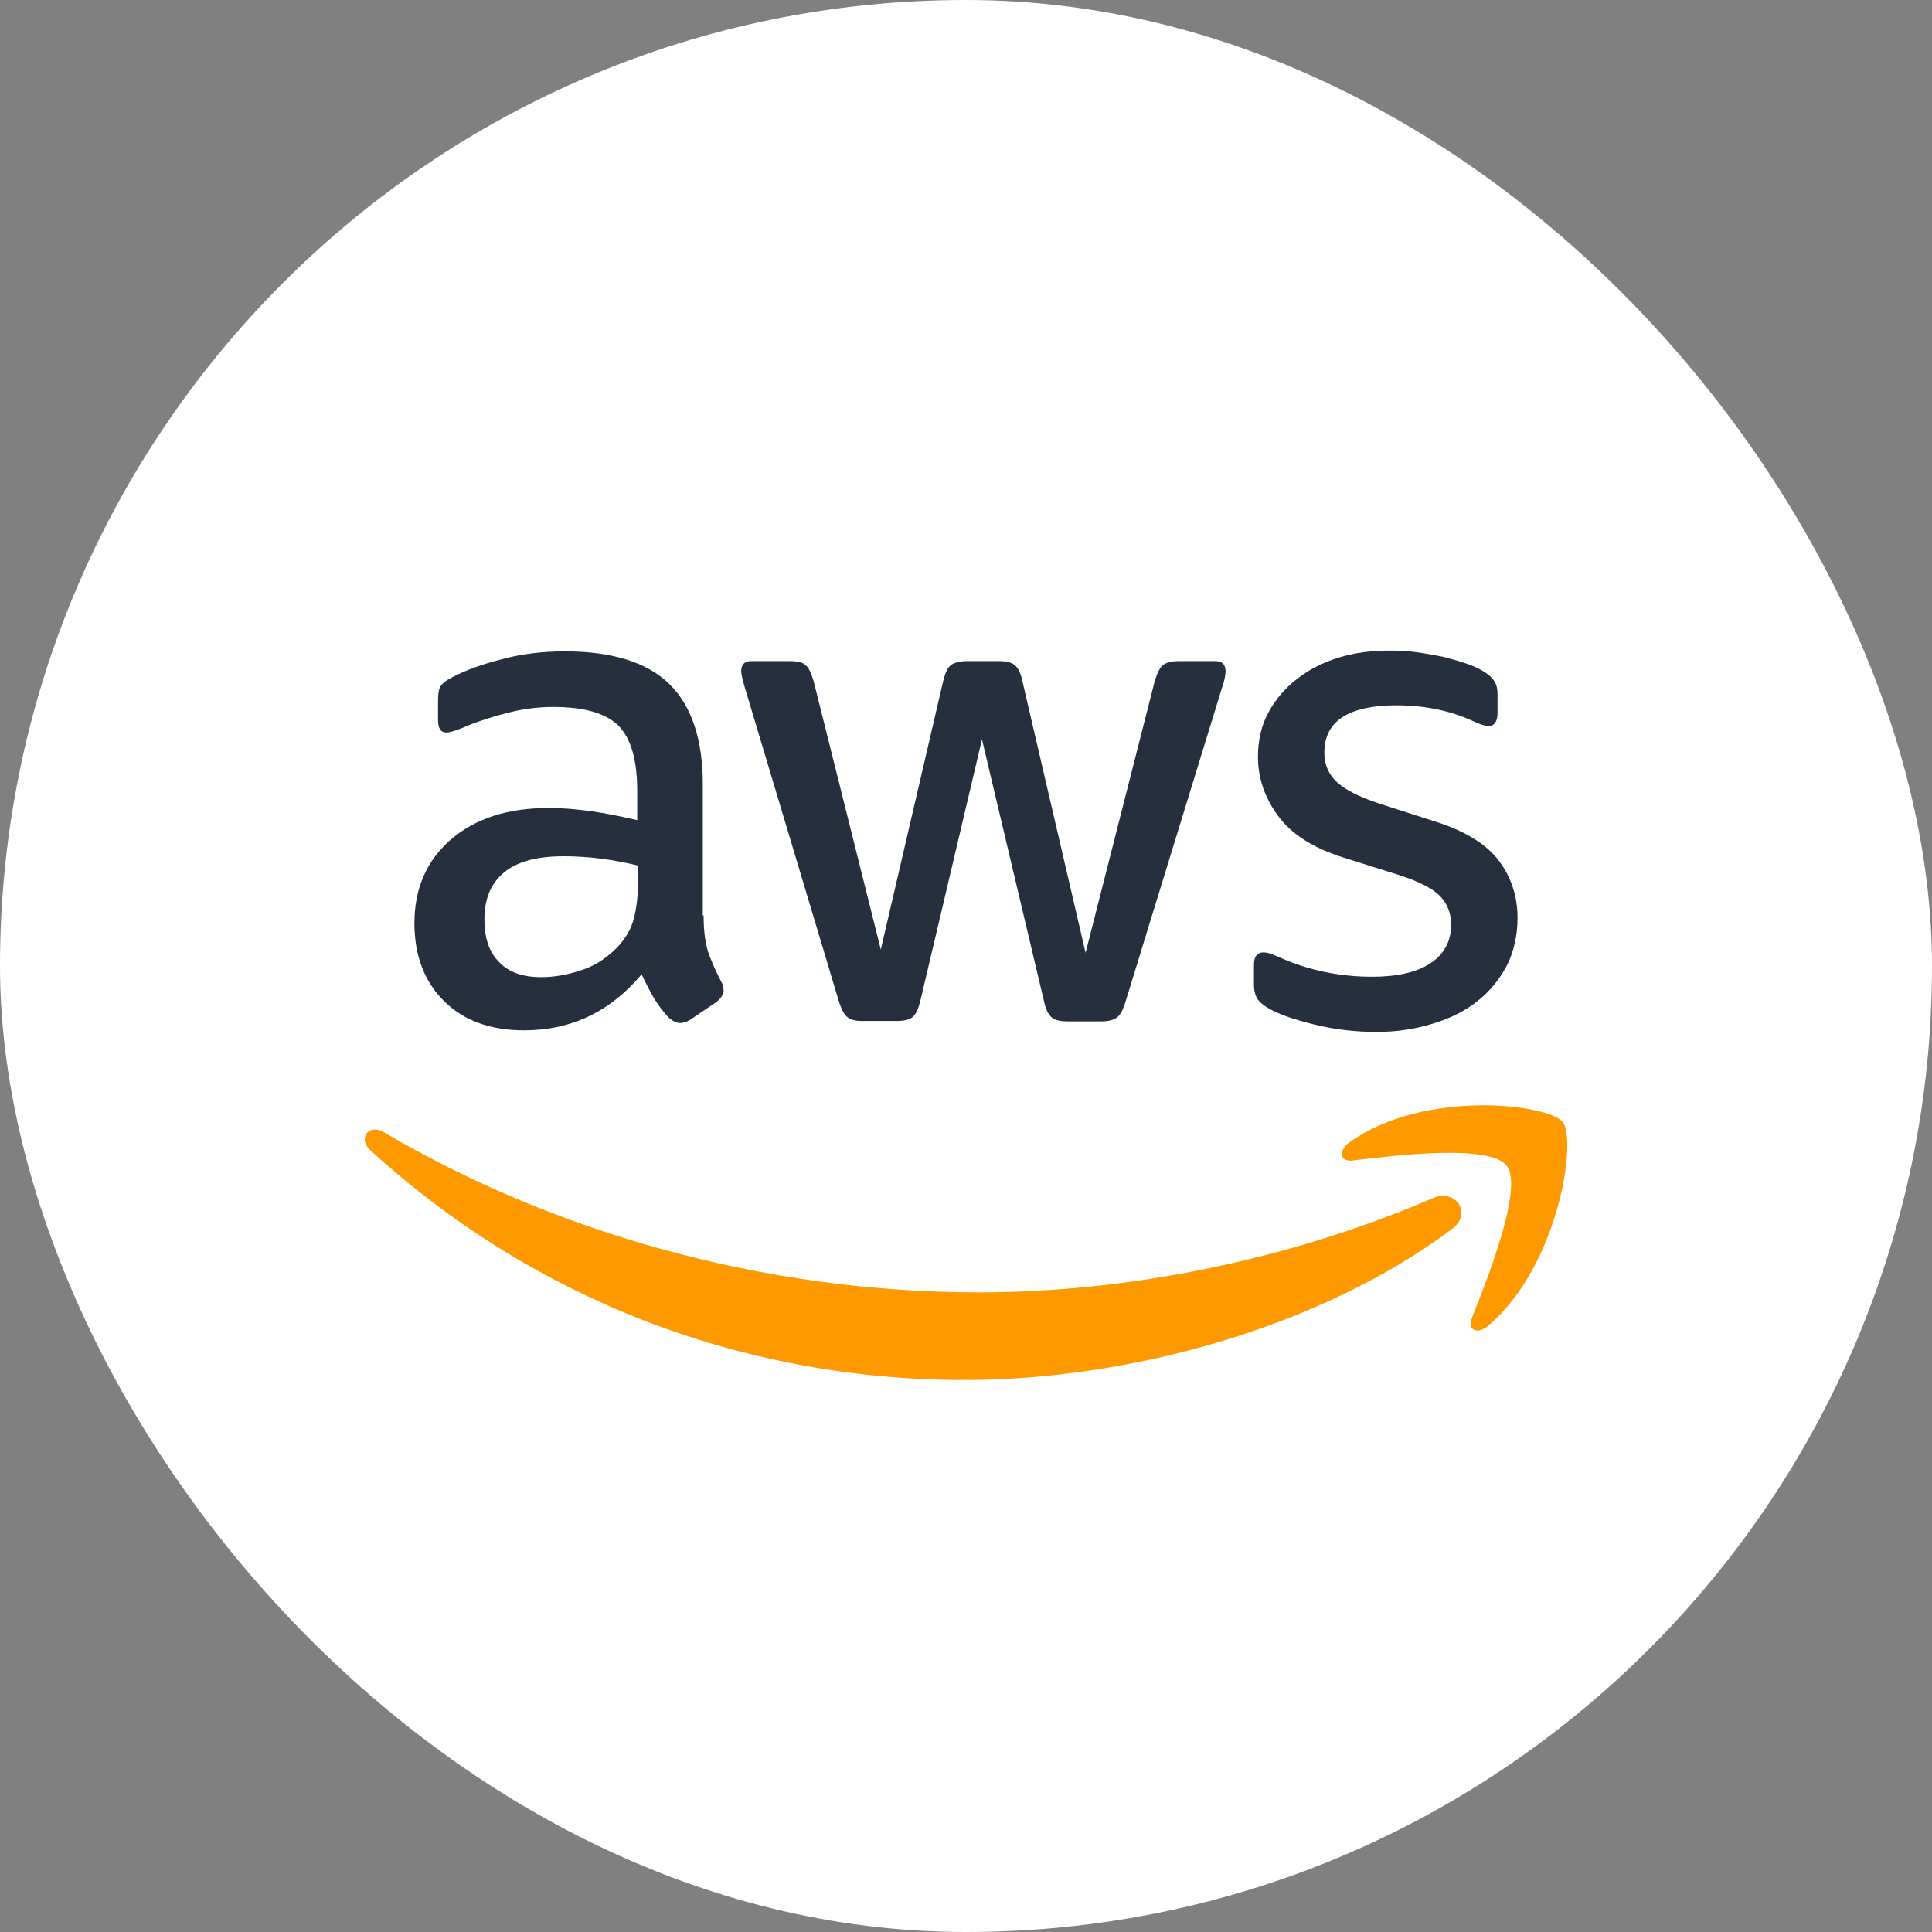 <svg width="196" height="196" viewBox="0 0 196 196" fill="none" xmlns="http://www.w3.org/2000/svg">
<rect x="0" y="0" width="196" height="196" fill="#808080" stroke="none"/>
<rect width="196" height="196" rx="98" fill="white"/>
<g clip-path="url(#clip0_1922_45238)">
<path d="M71.38 92.875C71.38 94.398 71.543 95.633 71.827 96.538C72.151 97.444 72.557 98.432 73.125 99.502C73.328 99.831 73.409 100.16 73.409 100.448C73.409 100.86 73.166 101.271 72.638 101.683L70.082 103.412C69.717 103.659 69.352 103.782 69.027 103.782C68.621 103.782 68.216 103.576 67.81 103.206C67.242 102.588 66.755 101.93 66.349 101.271C65.943 100.572 65.537 99.79 65.091 98.843C61.926 102.63 57.95 104.523 53.162 104.523C49.753 104.523 47.035 103.535 45.047 101.56C43.058 99.584 42.044 96.95 42.044 93.657C42.044 90.159 43.261 87.319 45.736 85.179C48.212 83.039 51.498 81.969 55.678 81.969C57.057 81.969 58.477 82.092 59.979 82.298C61.48 82.504 63.022 82.833 64.645 83.204V80.199C64.645 77.071 63.996 74.89 62.738 73.614C61.439 72.338 59.248 71.721 56.124 71.721C54.704 71.721 53.243 71.885 51.742 72.256C50.24 72.626 48.78 73.079 47.359 73.655C46.71 73.943 46.223 74.108 45.939 74.19C45.655 74.272 45.452 74.314 45.29 74.314C44.722 74.314 44.438 73.902 44.438 73.038V71.021C44.438 70.363 44.519 69.869 44.722 69.581C44.925 69.293 45.29 69.004 45.858 68.716C47.278 67.975 48.982 67.358 50.971 66.864C52.959 66.329 55.069 66.082 57.3 66.082C62.129 66.082 65.659 67.194 67.931 69.416C70.163 71.638 71.299 75.013 71.299 79.541V92.875H71.38ZM54.907 99.131C56.246 99.131 57.625 98.884 59.086 98.39C60.547 97.897 61.845 96.991 62.941 95.756C63.59 94.974 64.077 94.11 64.32 93.122C64.564 92.135 64.726 90.941 64.726 89.542V87.813C63.549 87.525 62.291 87.278 60.993 87.114C59.694 86.949 58.437 86.867 57.179 86.867C54.46 86.867 52.472 87.402 51.133 88.513C49.794 89.624 49.145 91.188 49.145 93.246C49.145 95.18 49.632 96.621 50.646 97.609C51.62 98.637 53.04 99.131 54.907 99.131ZM87.489 103.576C86.759 103.576 86.272 103.453 85.947 103.165C85.623 102.918 85.339 102.341 85.095 101.56L75.56 69.745C75.316 68.922 75.195 68.387 75.195 68.099C75.195 67.441 75.519 67.07 76.168 67.07H80.145C80.916 67.07 81.443 67.194 81.727 67.482C82.052 67.729 82.295 68.305 82.539 69.087L89.356 96.333L95.686 69.087C95.888 68.264 96.132 67.729 96.456 67.482C96.781 67.235 97.349 67.07 98.079 67.07H101.326C102.096 67.07 102.624 67.194 102.949 67.482C103.273 67.729 103.557 68.305 103.72 69.087L110.131 96.662L117.15 69.087C117.394 68.264 117.678 67.729 117.962 67.482C118.286 67.235 118.814 67.07 119.544 67.07H123.318C123.967 67.07 124.332 67.399 124.332 68.099C124.332 68.305 124.292 68.511 124.251 68.757C124.21 69.004 124.129 69.334 123.967 69.786L114.188 101.601C113.945 102.424 113.661 102.959 113.336 103.206C113.011 103.453 112.484 103.617 111.794 103.617H108.305C107.534 103.617 107.006 103.494 106.682 103.206C106.357 102.918 106.073 102.383 105.911 101.56L99.621 75.013L93.373 101.518C93.17 102.341 92.926 102.877 92.602 103.165C92.277 103.453 91.709 103.576 90.979 103.576H87.489ZM139.629 104.687C137.519 104.687 135.409 104.44 133.381 103.947C131.352 103.453 129.769 102.918 128.714 102.3C128.065 101.93 127.619 101.518 127.457 101.148C127.294 100.778 127.213 100.366 127.213 99.996V97.897C127.213 97.032 127.538 96.621 128.146 96.621C128.39 96.621 128.633 96.662 128.877 96.744C129.12 96.826 129.485 96.991 129.891 97.156C131.271 97.773 132.772 98.267 134.354 98.596C135.977 98.925 137.56 99.09 139.183 99.09C141.739 99.09 143.728 98.637 145.107 97.732C146.487 96.826 147.217 95.51 147.217 93.822C147.217 92.67 146.852 91.723 146.121 90.941C145.391 90.159 144.012 89.459 142.023 88.801L136.14 86.949C133.178 86.002 130.987 84.603 129.648 82.751C128.309 80.94 127.619 78.923 127.619 76.783C127.619 75.055 127.984 73.532 128.714 72.215C129.445 70.898 130.419 69.745 131.636 68.84C132.853 67.893 134.233 67.194 135.856 66.7C137.479 66.206 139.183 66 140.968 66C141.861 66 142.794 66.041 143.687 66.165C144.62 66.288 145.472 66.453 146.324 66.617C147.136 66.823 147.907 67.029 148.637 67.276C149.368 67.523 149.936 67.77 150.341 68.017C150.909 68.346 151.315 68.675 151.559 69.046C151.802 69.375 151.924 69.828 151.924 70.404V72.338C151.924 73.202 151.599 73.655 150.991 73.655C150.666 73.655 150.139 73.49 149.449 73.161C147.136 72.091 144.539 71.556 141.658 71.556C139.345 71.556 137.519 71.927 136.262 72.709C135.004 73.49 134.354 74.684 134.354 76.371C134.354 77.524 134.76 78.512 135.572 79.294C136.383 80.076 137.885 80.858 140.035 81.557L145.797 83.409C148.718 84.356 150.828 85.673 152.086 87.36C153.344 89.048 153.953 90.982 153.953 93.122C153.953 94.892 153.587 96.497 152.898 97.897C152.167 99.296 151.193 100.531 149.936 101.518C148.678 102.547 147.176 103.288 145.432 103.823C143.606 104.399 141.699 104.687 139.629 104.687Z" fill="#252F3E"/>
<path d="M147.298 124.689C133.948 134.69 114.553 139.999 97.876 139.999C74.504 139.999 53.445 131.233 37.539 116.663C36.282 115.511 37.418 113.947 38.919 114.852C56.123 124.977 77.345 131.109 99.296 131.109C114.106 131.109 130.377 127.981 145.35 121.561C147.582 120.532 149.489 123.043 147.298 124.689ZM152.857 118.268C151.152 116.046 141.576 117.198 137.235 117.733C135.936 117.898 135.734 116.746 136.91 115.881C144.539 110.449 157.077 112.013 158.537 113.823C159.998 115.675 158.132 128.393 150.99 134.484C149.895 135.431 148.84 134.937 149.326 133.702C150.95 129.628 154.561 120.45 152.857 118.268Z" fill="#FF9900"/>
</g>
<defs>
<clipPath id="clip0_1922_45238">
<rect width="122" height="74" fill="white" transform="translate(37 66)"/>
</clipPath>
</defs>
</svg>
